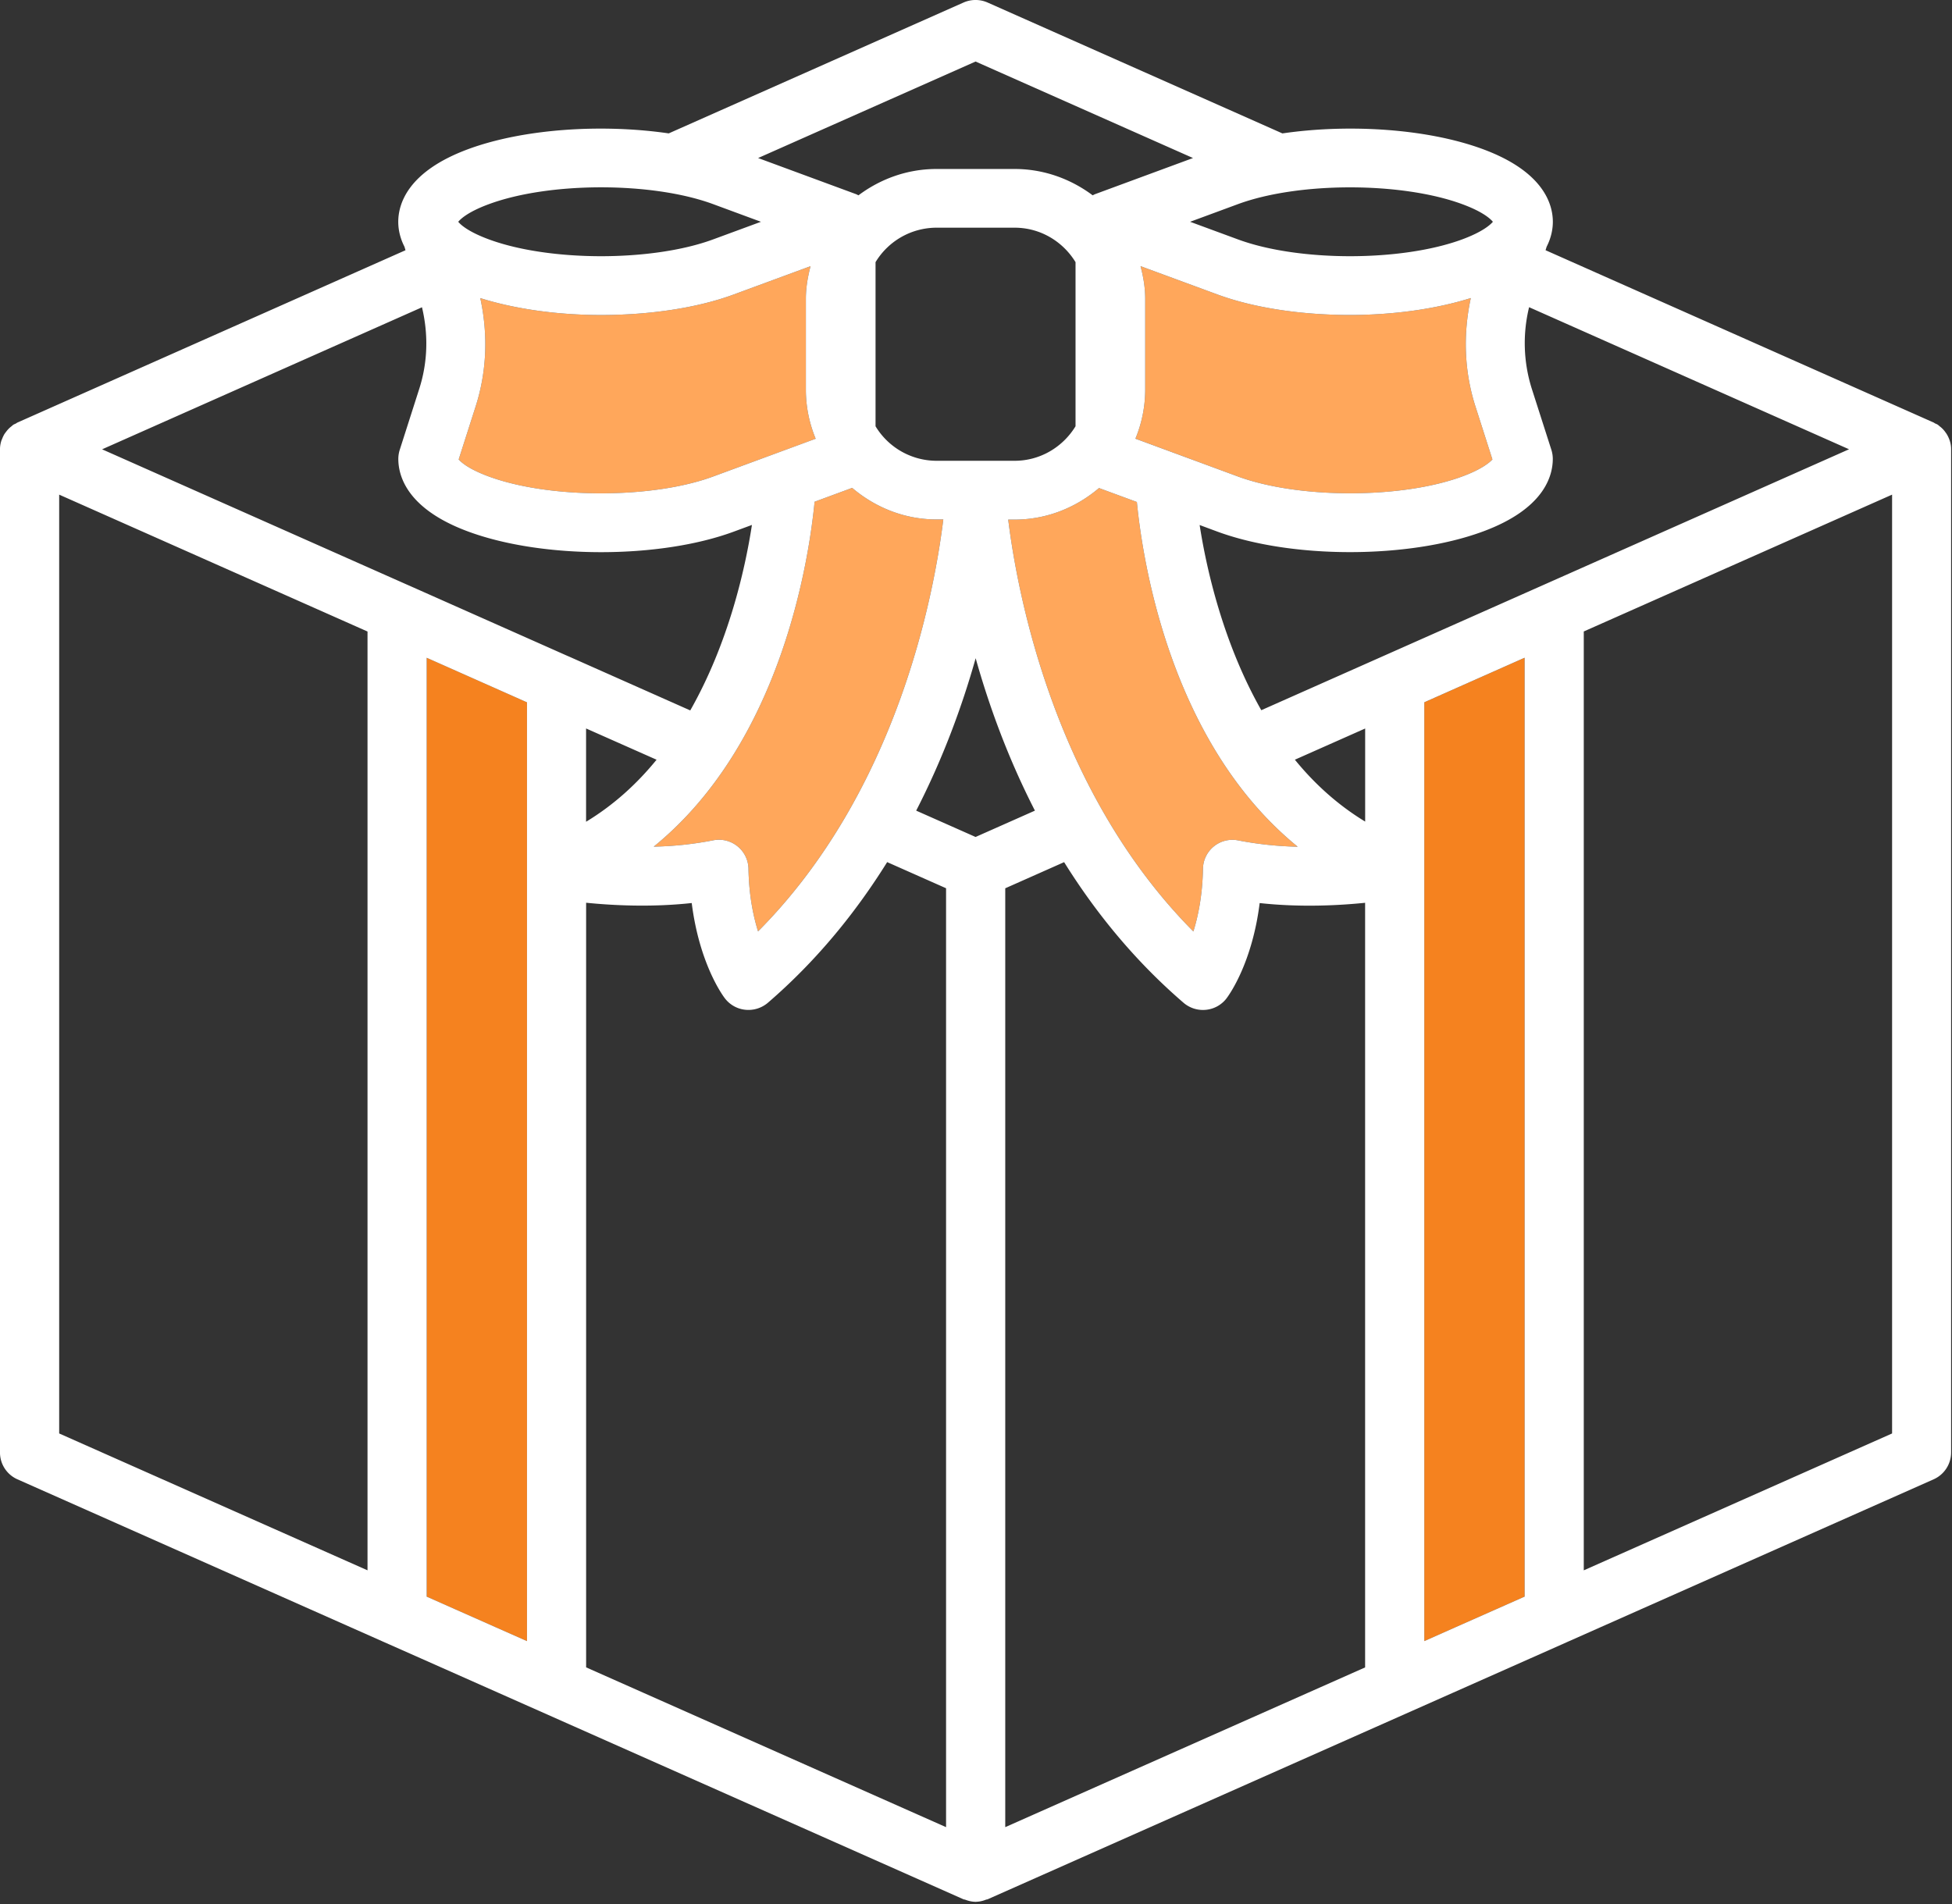 <svg xmlns="http://www.w3.org/2000/svg" width="123" height="120" viewBox="0 0 123 120">
    <rect x="0" y="0" width="123" height="120" fill="#333333" stroke="none"/>
    <g fill="none" fill-rule="evenodd">
        <path d="M-7-8h136v136H-7z"/>
        <path fill="#FFA75B" fill-rule="nonzero" d="M81.772 53.364a22.09 22.09 0 0 1-3.737-.395 1.854 1.854 0 0 0-2.233 1.782c-.03 1.663-.302 2.984-.605 3.954-8.76-8.82-11.08-21.242-11.667-25.957h.402c2.037 0 3.88-.767 5.318-1.989l2.387.879c.353 3.623 2.077 15.175 10.135 21.726zM47.767 58.7c-.304-.972-.576-2.289-.604-3.954a1.864 1.864 0 0 0-.697-1.413 1.863 1.863 0 0 0-1.54-.37 21.524 21.524 0 0 1-3.734.396c8.061-6.552 9.785-18.116 10.138-21.737l2.367-.873c1.44 1.222 3.281 1.989 5.32 1.989h.423c-.582 4.71-2.884 17.12-11.673 25.962zM29.966 25.632c.717-2.23.791-4.573.297-6.844 2.223.697 4.902 1.066 7.61 1.066 3.01 0 6.022-.43 8.365-1.296l4.836-1.782c-.171.66-.294 1.337-.294 2.052v5.737c0 1.092.225 2.133.617 3.086l-6.457 2.38c-3.83 1.416-10.305 1.413-14.14 0-1.224-.45-1.718-.87-1.897-1.074l1.063-3.325z"/>
        <path d="M67.772 26.866c-.792 1.296-2.208 2.175-3.84 2.175h-4.92a4.502 4.502 0 0 1-3.842-2.175V16.522a4.497 4.497 0 0 1 3.842-2.172h4.92c1.632 0 3.048.876 3.84 2.172v10.344z"/>
        <path fill="#FFA75B" fill-rule="nonzero" d="M71.545 27.648a8.093 8.093 0 0 0 .617-3.086v-5.736c0-.713-.12-1.393-.294-2.052l4.838 1.782c2.346.866 5.353 1.296 8.363 1.296 2.705 0 5.387-.37 7.61-1.067-.492 2.274-.42 4.616.297 6.844l1.065 3.328c-.207.226-.753.652-1.9 1.072-3.83 1.415-10.305 1.413-14.142 0l-6.454-2.381z"/>
        <path fill="#F5821F" fill-rule="nonzero" d="M33.206 103.43l-4.483-1.988-1.836-.815V41.456l6.319 2.808zM96.07 100.624l-4.31 1.912-2.011.894V44.261l6.321-2.808z"/>
        <path fill="#FFF" fill-rule="nonzero" d="M122.867 27.798c-.005-.023-.015-.038-.02-.056a1.962 1.962 0 0 0-.185-.392c-.023-.038-.05-.069-.076-.107a1.6 1.6 0 0 0-.361-.374c-.044-.036-.08-.074-.126-.104-.054-.036-.113-.054-.17-.082-.032-.015-.053-.04-.086-.053L97.389 15.77l.067-.218c.307-.601.392-1.156.392-1.571 0-1.105-.574-3.165-4.414-4.583-3.468-1.281-8.396-1.607-12.627-.99L62.232.16a1.878 1.878 0 0 0-1.52 0L42.138 8.407c-4.228-.616-9.157-.29-12.63.99-3.84 1.419-4.413 3.479-4.413 4.584 0 .415.084.97.392 1.57l.064.22L1.1 26.63c-.04.017-.066.048-.105.063-.048.028-.102.044-.148.072-.041.025-.07.058-.108.089-.056.045-.11.086-.161.137a1.734 1.734 0 0 0-.192.22 2.39 2.39 0 0 0-.118.162 2.31 2.31 0 0 0-.136.29c-.02.054-.048.102-.061.16-.046.161-.072.324-.072.495v63.224c0 .731.43 1.396 1.104 1.693l23.155 10.282 2.32 1.028 34.134 15.157c.03.015.069.01.102.023.208.079.42.132.64.135.006 0 .008.005.016.005h.005c.005 0 .008-.005.015-.005a1.79 1.79 0 0 0 .64-.135c.034-.013.072-.008.103-.023l29.326-13.02 7.128-3.165c.002-.003.002-.003.005-.003l23.147-10.279a1.856 1.856 0 0 0 1.105-1.693V28.318a1.695 1.695 0 0 0-.078-.52zM86.022 51.78c-1.745-1.06-3.205-2.398-4.429-3.9l4.429-1.966v5.866zm-4.25 1.584a22.09 22.09 0 0 1-3.737-.395 1.854 1.854 0 0 0-2.233 1.782c-.03 1.663-.302 2.984-.605 3.954-8.76-8.82-11.08-21.242-11.667-25.957h.402c2.037 0 3.88-.767 5.318-1.989l2.387.879c.353 3.623 2.077 15.175 10.135 21.726zM47.767 58.7c-.304-.972-.576-2.289-.604-3.954a1.864 1.864 0 0 0-.697-1.413 1.863 1.863 0 0 0-1.54-.37 21.524 21.524 0 0 1-3.734.396c8.061-6.552 9.785-18.116 10.138-21.737l2.367-.873c1.44 1.222 3.281 1.989 5.32 1.989h.423c-.582 4.71-2.884 17.12-11.673 25.962zM36.93 51.79v-5.879l4.442 1.97c-1.227 1.508-2.692 2.85-4.442 3.91zm-6.964-26.158c.717-2.23.791-4.573.297-6.844 2.223.697 4.902 1.066 7.61 1.066 3.01 0 6.022-.43 8.365-1.296l4.836-1.782c-.171.66-.294 1.337-.294 2.052v5.737c0 1.092.225 2.133.617 3.086l-6.457 2.38c-3.83 1.416-10.305 1.413-14.14 0-1.224-.45-1.718-.87-1.897-1.074l1.063-3.325zm37.806 1.234c-.792 1.296-2.208 2.175-3.84 2.175h-4.92a4.502 4.502 0 0 1-3.842-2.175V16.522a4.497 4.497 0 0 1 3.842-2.172h4.92c1.632 0 3.048.876 3.84 2.172v10.344zm3.773.782a8.093 8.093 0 0 0 .617-3.086v-5.736c0-.713-.12-1.393-.294-2.052l4.838 1.782c2.346.866 5.353 1.296 8.363 1.296 2.705 0 5.387-.37 7.61-1.067-.492 2.274-.42 4.616.297 6.844l1.065 3.328c-.207.226-.753.652-1.9 1.072-3.83 1.415-10.305 1.413-14.142 0l-6.454-2.381zm20.596-14.78c1.299.479 1.772.92 1.929 1.11-.16.188-.633.626-1.93 1.108-3.833 1.415-10.309 1.415-14.14 0l-3.008-1.108L78 12.868c3.832-1.413 10.308-1.413 14.142 0zm-30.668-8.99L75.174 9.96l-6.185 2.282c-.016.005-.026.015-.041.02-.034.015-.062.03-.095.048-1.378-1.028-3.069-1.66-4.92-1.66h-4.921c-1.852 0-3.543.632-4.918 1.66-.033-.015-.064-.033-.097-.048-.013-.005-.026-.015-.041-.02L47.77 9.96l13.703-6.082zm-30.67 8.99c3.835-1.416 10.31-1.416 14.14 0l3.006 1.11-3.007 1.108c-3.83 1.415-10.304 1.415-14.139 0-1.298-.48-1.772-.917-1.928-1.108.156-.188.63-.631 1.928-1.11zm-7.645 86.101L3.729 90.343V31.174l19.429 8.627v59.168zm2.594-62.076a.043.043 0 0 1-.013-.005l-19.305-8.57 20.156-8.952c.407 1.7.366 3.465-.172 5.14l-1.232 3.852c-.056.181-.087.372-.087.566 0 1.102.574 3.164 4.413 4.58 2.347.866 5.354 1.296 8.366 1.296 3.01 0 6.022-.43 8.365-1.296l1.138-.42c-.438 2.854-1.494 7.478-3.886 11.69l-7.692-3.418-.01-.002-10.04-4.461zm7.454 66.537l-4.483-1.988-1.836-.815V41.456l6.319 2.808v59.166zm26.405 11.725l-22.678-10.07v-48.19c1.67.168 4.093.298 6.654.018.474 3.758 1.898 5.754 2.085 6.001.313.41.779.675 1.294.726a1.883 1.883 0 0 0 1.416-.438c3.092-2.664 5.556-5.716 7.52-8.868l3.712 1.647v59.174h-.003zm1.862-62.405l-3.742-1.66c1.704-3.315 2.91-6.63 3.748-9.606.827 2.95 2.023 6.268 3.734 9.606l-3.74 1.66zm1.87 62.405V55.984l3.71-1.648c1.953 3.134 4.418 6.19 7.53 8.868a1.877 1.877 0 0 0 1.416.438 1.86 1.86 0 0 0 1.291-.725c.187-.25 1.614-2.246 2.085-6.002 2.559.28 4.974.153 6.644-.017v48.19l-22.676 10.067zm32.727-14.53l-4.31 1.911-2.011.894V44.261l6.321-2.808v59.171zM79.477 44.76c-2.382-4.2-3.442-8.817-3.885-11.671l1.111.413c2.347.865 5.354 1.295 8.363 1.295 3.01 0 6.022-.43 8.366-1.295 3.84-1.414 4.413-3.476 4.413-4.58 0-.192-.03-.383-.087-.566l-1.235-3.852a9.537 9.537 0 0 1-.171-5.143l20.16 8.954L79.478 44.76zm39.748 45.583L99.797 98.97V39.798l19.428-8.624v59.17z"/>
    </g>
</svg>
